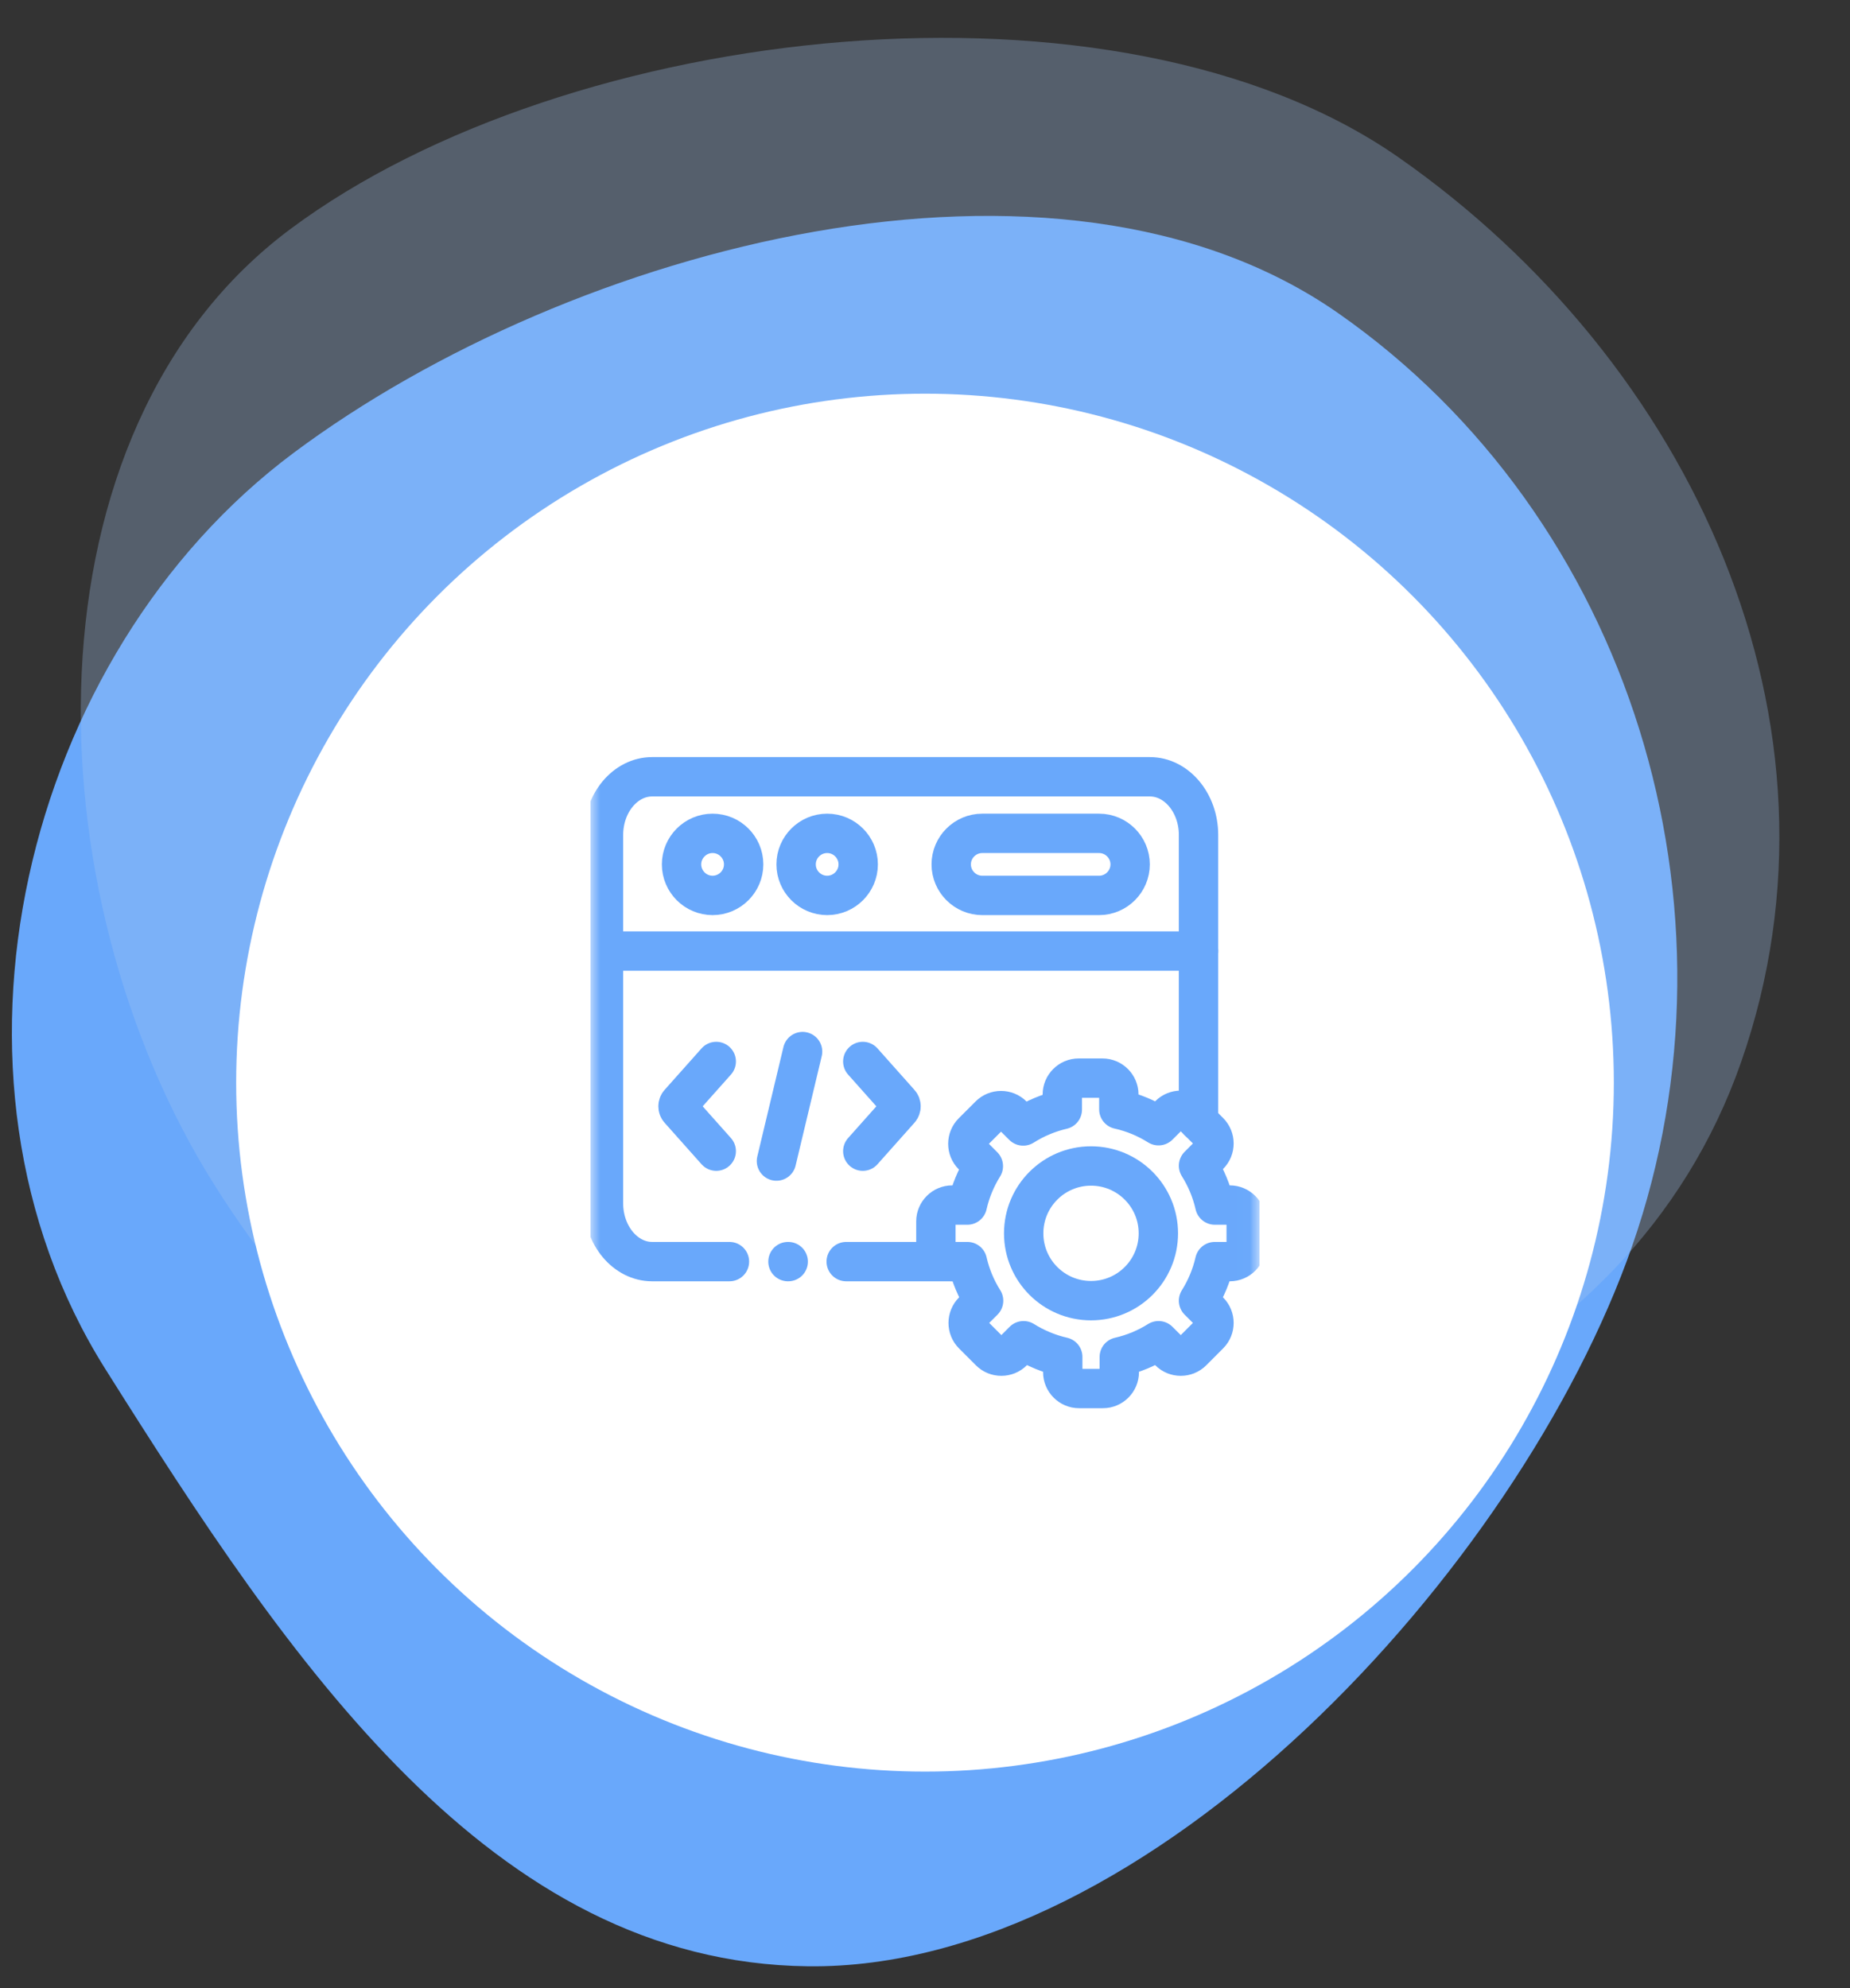 <svg width="94" height="101" viewBox="0 0 94 101" fill="none" xmlns="http://www.w3.org/2000/svg">
<rect x="0" y="0" width="94" height="101" fill="#333333" stroke="none"/>
<path fill-rule="evenodd" clip-rule="evenodd" d="M14.926 23.001C29.053 12.469 53.709 5.936 68 15.913C82.857 26.284 88.946 46.088 82.927 63.313C77.193 79.719 58.428 100.093 41.059 99.891C24.943 99.704 14.727 84.438 5.349 69.543C-4.03 54.647 1.184 33.245 14.926 23.001Z" fill="#69A8FB"/>
<path fill-rule="evenodd" clip-rule="evenodd" d="M14.751 11.639C28.879 1.107 56.774 -1.98 71.065 7.996C85.921 18.368 94.487 36.733 88.467 53.957C82.734 70.363 64.385 77.016 47.015 76.814C30.899 76.627 20.268 75.082 10.89 60.187C1.511 45.292 1.01 21.884 14.751 11.639Z" fill="#A3C4F0" fill-opacity="0.3"/>
<circle cx="47" cy="55" r="35" fill="white"/>
<g clip-path="url(#clip0_376_1605)">
<mask id="mask0_376_1605" style="mask-type:luminance" maskUnits="userSpaceOnUse" x="30" y="38" width="34" height="34">
<path d="M30 38H63.983V72H30V38Z" fill="white"/>
</mask>
<g mask="url(#mask0_376_1605)">
<path d="M30.664 48.315H41.077H60.898" stroke="#69A8FB" stroke-width="2" stroke-miterlimit="10" stroke-linecap="round" stroke-linejoin="round"/>
<path d="M36.206 45.489C37.076 45.489 37.785 44.781 37.785 43.912C37.785 43.043 37.076 42.336 36.206 42.336C35.339 42.336 34.63 43.043 34.63 43.912C34.63 44.781 35.339 45.489 36.206 45.489Z" stroke="#69A8FB" stroke-width="2" stroke-miterlimit="10" stroke-linecap="round" stroke-linejoin="round"/>
<path d="M49.909 42.336H55.847C56.714 42.336 57.423 43.045 57.423 43.912C57.423 44.779 56.714 45.489 55.847 45.489H49.909C49.041 45.489 48.332 44.779 48.332 43.912C48.332 43.045 49.041 42.336 49.909 42.336Z" stroke="#69A8FB" stroke-width="2" stroke-miterlimit="10" stroke-linecap="round" stroke-linejoin="round"/>
<path d="M42.028 45.489C42.897 45.489 43.606 44.781 43.606 43.912C43.606 43.043 42.897 42.336 42.028 42.336C41.16 42.336 40.451 43.043 40.451 43.912C40.451 44.781 41.16 45.489 42.028 45.489Z" stroke="#69A8FB" stroke-width="2" stroke-miterlimit="10" stroke-linecap="round" stroke-linejoin="round"/>
<path d="M40.78 53.422L39.452 58.984" stroke="#69A8FB" stroke-width="2" stroke-miterlimit="10" stroke-linecap="round" stroke-linejoin="round"/>
<path d="M43.839 58.481L45.719 56.37C45.802 56.278 45.802 56.128 45.719 56.036L43.839 53.925" stroke="#69A8FB" stroke-width="2" stroke-miterlimit="10" stroke-linecap="round" stroke-linejoin="round"/>
<path d="M36.393 58.481L34.513 56.37C34.43 56.278 34.43 56.128 34.513 56.036L36.393 53.925" stroke="#69A8FB" stroke-width="2" stroke-miterlimit="10" stroke-linecap="round" stroke-linejoin="round"/>
<path d="M56.849 56.357C57.576 56.519 58.255 56.805 58.866 57.189L59.41 56.647C59.732 56.324 60.26 56.324 60.584 56.647L61.44 57.503C61.764 57.827 61.764 58.355 61.44 58.677L60.898 59.221C61.28 59.827 61.562 60.5 61.726 61.219H62.488C62.945 61.219 63.32 61.593 63.32 62.048V63.262C63.32 63.717 62.945 64.092 62.488 64.092H61.722C61.559 64.806 61.276 65.476 60.898 66.078L61.44 66.62C61.764 66.944 61.764 67.472 61.44 67.794L60.584 68.652C60.26 68.976 59.732 68.976 59.41 68.652L58.866 68.11C58.262 68.49 57.591 68.772 56.872 68.936V69.707C56.872 70.165 56.498 70.539 56.042 70.539H54.829C54.373 70.539 53.999 70.165 53.999 69.707V68.934C53.284 68.772 52.612 68.488 52.008 68.11L51.467 68.652C51.143 68.976 50.614 68.976 50.293 68.652L49.435 67.794C49.113 67.472 49.113 66.944 49.435 66.62L49.978 66.078C49.598 65.476 49.316 64.806 49.153 64.092H48.383C47.926 64.092 47.553 63.717 47.553 63.262V62.048C47.553 61.593 47.926 61.219 48.383 61.219H49.151C49.312 60.508 49.591 59.842 49.965 59.242L49.42 58.694C49.096 58.372 49.096 57.844 49.42 57.52L50.276 56.664C50.599 56.34 51.128 56.34 51.45 56.664L51.99 57.202C52.592 56.82 53.261 56.536 53.977 56.369V55.603C53.977 55.146 54.349 54.771 54.806 54.771H56.018C56.475 54.771 56.849 55.146 56.849 55.603V56.357Z" stroke="#69A8FB" stroke-width="2" stroke-miterlimit="10" stroke-linecap="round" stroke-linejoin="round"/>
<path d="M55.436 59.234C57.325 59.234 58.857 60.765 58.857 62.656C58.857 64.545 57.325 66.076 55.436 66.076C53.546 66.076 52.014 64.545 52.014 62.656C52.014 60.765 53.546 59.234 55.436 59.234Z" stroke="#69A8FB" stroke-width="2" stroke-miterlimit="10" stroke-linecap="round" stroke-linejoin="round"/>
<path d="M37.064 64.092H33.136C31.778 64.092 30.664 62.762 30.664 61.138V42.415C30.664 40.789 31.776 39.461 33.136 39.461H35.999H58.426C59.786 39.461 60.898 40.791 60.898 42.415V56.961M48.383 64.092H42.996" stroke="#69A8FB" stroke-width="2" stroke-miterlimit="10" stroke-linecap="round" stroke-linejoin="round"/>
<path d="M40.037 64.092H40.05" stroke="#69A8FB" stroke-width="2" stroke-miterlimit="10" stroke-linecap="round" stroke-linejoin="round"/>
</g>
</g>
<defs>
<clipPath id="clip0_376_1605">
<rect width="34" height="34" fill="white" transform="translate(30 38)"/>
</clipPath>
</defs>
</svg>
